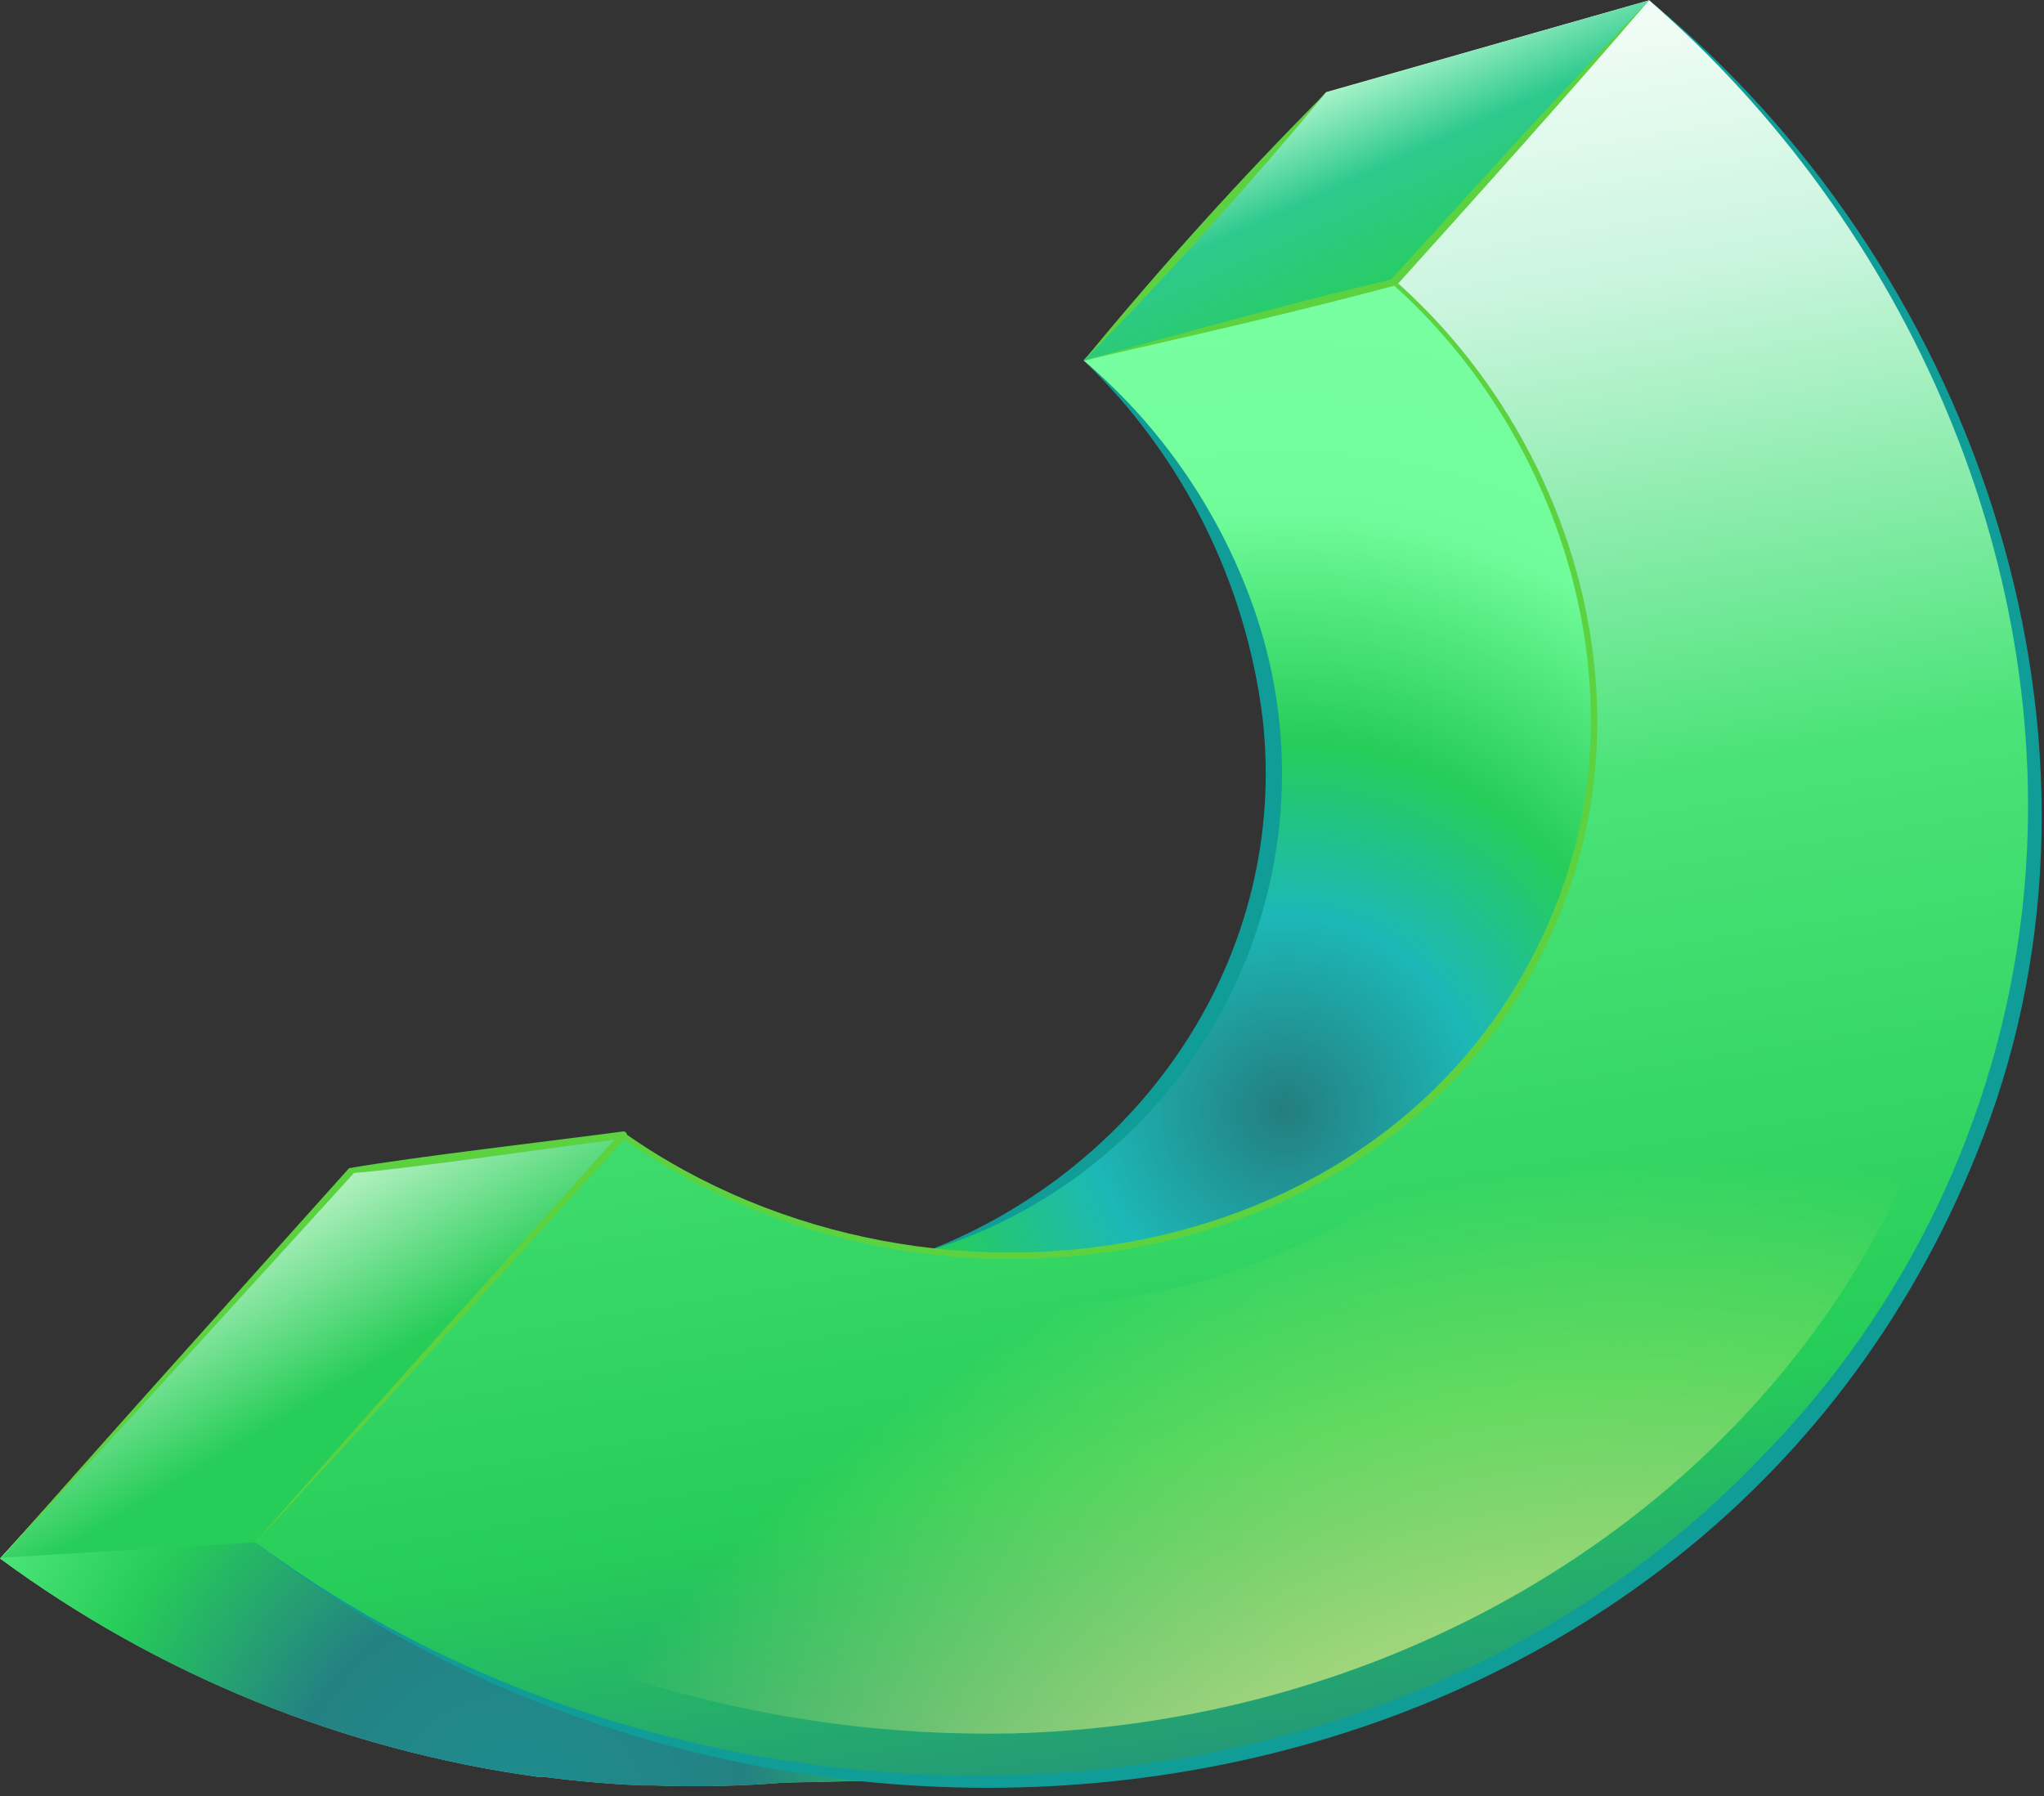 <svg width="223" height="196" viewBox="0 0 223 196" fill="none" xmlns="http://www.w3.org/2000/svg">
<rect x="0" y="0" width="223" height="196" fill="#333333" stroke="none"/>
<path d="M179.917 0.035C223.886 37.633 236.142 100.41 203.508 146.779C184.61 173.637 154.611 189.918 121.941 193.709H121.653C113.863 194.593 106.009 194.768 98.188 194.232L85.553 194.503C80.804 194.885 76.037 194.988 71.276 194.81H70.716H70.121C66.511 194.665 62.901 194.34 59.291 193.871H58.659C37.432 190.938 17.273 182.748 0.016 170.045L38.353 127.773L68.009 123.874C77.888 130.66 89.242 134.991 101.13 136.509C111.488 132.877 120.614 126.403 127.465 117.828C146.236 94.074 141.381 60.357 118.223 39.329L144.684 10.053L179.917 0.035Z" fill="url(#paint0_radial_1662_71684)"/>
<path d="M101.078 136.544C124.85 127.32 140.625 104.054 137.755 78.406C135.924 63.524 129.028 49.726 118.225 39.328C126.888 46.704 133.388 56.292 137.033 67.07C139.357 73.988 140.266 81.303 139.706 88.579C139.146 95.855 137.13 102.944 133.775 109.425C130.421 115.906 125.798 121.647 120.181 126.306C114.564 130.964 108.068 134.446 101.078 136.544Z" fill="#109D98"/>
<path d="M121.637 193.727C113.847 194.612 105.994 194.787 98.172 194.251L85.538 194.522C80.789 194.904 76.021 195.006 71.26 194.828H70.701H70.105C66.495 194.684 62.885 194.359 59.275 193.89H58.644C37.416 190.957 17.258 182.767 0 170.064L38.356 127.774L68.011 123.875C77.89 130.66 89.245 134.992 101.133 136.51L121.637 193.727Z" fill="url(#paint1_radial_1662_71684)"/>
<path d="M152.07 30.846C176.455 52.975 181.563 88.479 161.799 113.46C140.626 140.245 99.058 145.209 67.94 123.838L27.852 168.295C86.892 211.506 166.473 199.412 203.511 146.779C236.145 100.41 223.89 37.633 179.92 0.035L152.07 30.846Z" fill="url(#paint2_linear_1662_71684)"/>
<path d="M27.852 168.295C75.954 203.889 149.759 203.329 192.104 159.053C207.909 143.01 217.924 122.161 220.568 99.796C224.954 62.415 208.132 24.456 179.92 0.035C214.811 28.626 232.608 78.696 217.121 122.033C189.036 199.647 89.979 215.982 27.852 168.295Z" fill="#109D98"/>
<path d="M179.92 0.036L152.25 31.009V30.666C170.625 46.911 179.487 73.986 171.058 97.451C156.185 139.344 101.783 148.297 67.868 124.164H68.211C58.211 134.994 37.905 157.303 27.852 168.296C37.905 157.123 57.76 134.777 67.814 123.659C67.866 123.62 67.929 123.6 67.994 123.6C68.059 123.6 68.122 123.62 68.175 123.659C102.054 147.448 155.228 138.604 170.318 97.27C178.747 74.076 170.065 47.164 151.925 31.009C151.902 30.989 151.884 30.964 151.871 30.936C151.859 30.908 151.852 30.878 151.852 30.847C151.852 30.816 151.859 30.786 151.871 30.758C151.884 30.73 151.902 30.705 151.925 30.684L179.938 0L179.92 0.036Z" fill="#5DD241"/>
<path d="M110.458 189.144C146.557 188.169 179.714 171.184 199.082 143.695C228.232 102.27 219.983 44.674 180.328 7.672L159.589 30.631C183.053 55.233 186.14 91.423 166.033 116.837C153.56 132.612 134.067 141.998 112.551 142.576C97.203 142.907 82.078 138.863 68.943 130.915L35.984 167.376C57.99 182.096 83.988 189.695 110.458 189.144Z" fill="url(#paint3_radial_1662_71684)"/>
<path d="M179.921 0.035L144.687 10.089L118.227 39.365L152.07 30.846L179.921 0.035Z" fill="url(#paint4_linear_1662_71684)"/>
<path d="M118.227 39.33C129.056 36.352 141.691 32.832 151.745 30.522L165.733 15.162C170.426 10.072 175.155 5 179.92 0C172.177 9.133 160.535 22.057 152.395 31.1C141.114 34.132 129.634 36.713 118.227 39.33Z" fill="#5DD241"/>
<path d="M144.687 10.09C136.264 20.246 127.444 30.005 118.227 39.367C126.578 29.186 135.398 19.428 144.687 10.09Z" fill="#5DD241"/>
<path d="M68.01 123.855L38.355 127.736L0.18 169.972L27.85 168.294L68.01 123.855Z" fill="url(#paint5_linear_1662_71684)"/>
<path d="M27.85 168.294C38.878 155.66 56.423 136.166 67.722 123.585L68.065 124.235C61.115 125.101 44.6 127.538 38.626 127.989C27.363 140.371 11.443 157.88 0.18 169.955C11.009 157.591 26.947 139.902 38.084 127.466C45.502 126.184 60.484 124.47 67.974 123.459C68.053 123.451 68.132 123.467 68.201 123.505C68.27 123.542 68.327 123.599 68.364 123.669C68.4 123.738 68.416 123.817 68.407 123.896C68.399 123.974 68.368 124.048 68.317 124.109C56.874 136.653 39.312 156.003 27.868 168.294H27.85Z" fill="#5DD241"/>
<defs>
<radialGradient id="paint0_radial_1662_71684" cx="0" cy="0" r="1" gradientUnits="userSpaceOnUse" gradientTransform="translate(140.558 121.286) rotate(-1.52) scale(120.482 120.482)">
<stop stop-color="#247D7F"/>
<stop offset="0.18" stop-color="#1CB8B7"/>
<stop offset="0.34" stop-color="#26CD58"/>
<stop offset="0.55" stop-color="#71FC9B"/>
<stop offset="0.86" stop-color="#7BFFA3"/>
<stop offset="1" stop-color="#F9F9F9"/>
</radialGradient>
<radialGradient id="paint1_radial_1662_71684" cx="0" cy="0" r="1" gradientUnits="userSpaceOnUse" gradientTransform="translate(56.413 199.301) rotate(-1.52) scale(141.781 141.781)">
<stop stop-color="#1D8E8F"/>
<stop offset="0.18" stop-color="#248183"/>
<stop offset="0.34" stop-color="#26CD58"/>
<stop offset="0.55" stop-color="#71FB9A"/>
<stop offset="0.86" stop-color="#D9FFE4"/>
<stop offset="1" stop-color="#F9F9F9"/>
</radialGradient>
<linearGradient id="paint2_linear_1662_71684" x1="101.843" y1="-16.375" x2="138.308" y2="205.144" gradientUnits="userSpaceOnUse">
<stop offset="0.09" stop-color="white"/>
<stop offset="0.26" stop-color="#CAF5DE"/>
<stop offset="0.5" stop-color="#4AE378"/>
<stop offset="0.79" stop-color="#26CD58"/>
<stop offset="1" stop-color="#238385"/>
</linearGradient>
<radialGradient id="paint3_radial_1662_71684" cx="0" cy="0" r="1" gradientUnits="userSpaceOnUse" gradientTransform="translate(182.77 271.73) rotate(-1.52) scale(145.643 145.643)">
<stop stop-color="#F9F9F9"/>
<stop offset="0.42" stop-color="#F8F997"/>
<stop offset="1" stop-color="#F8F969" stop-opacity="0"/>
</radialGradient>
<linearGradient id="paint4_linear_1662_71684" x1="137.763" y1="-5.249" x2="159.912" y2="43.529" gradientUnits="userSpaceOnUse">
<stop offset="0.09" stop-color="white"/>
<stop offset="0.26" stop-color="#C9FFD9"/>
<stop offset="0.5" stop-color="#2DC98D"/>
<stop offset="0.79" stop-color="#26CD58"/>
<stop offset="1" stop-color="#0C7071"/>
</linearGradient>
<linearGradient id="paint5_linear_1662_71684" x1="14.628" y1="114.191" x2="59.004" y2="188.794" gradientUnits="userSpaceOnUse">
<stop offset="0.09" stop-color="white"/>
<stop offset="0.26" stop-color="#BDF3C8"/>
<stop offset="0.5" stop-color="#26CD58"/>
<stop offset="0.79" stop-color="#26CD58"/>
<stop offset="1" stop-color="#07ADA7"/>
</linearGradient>
</defs>
</svg>
